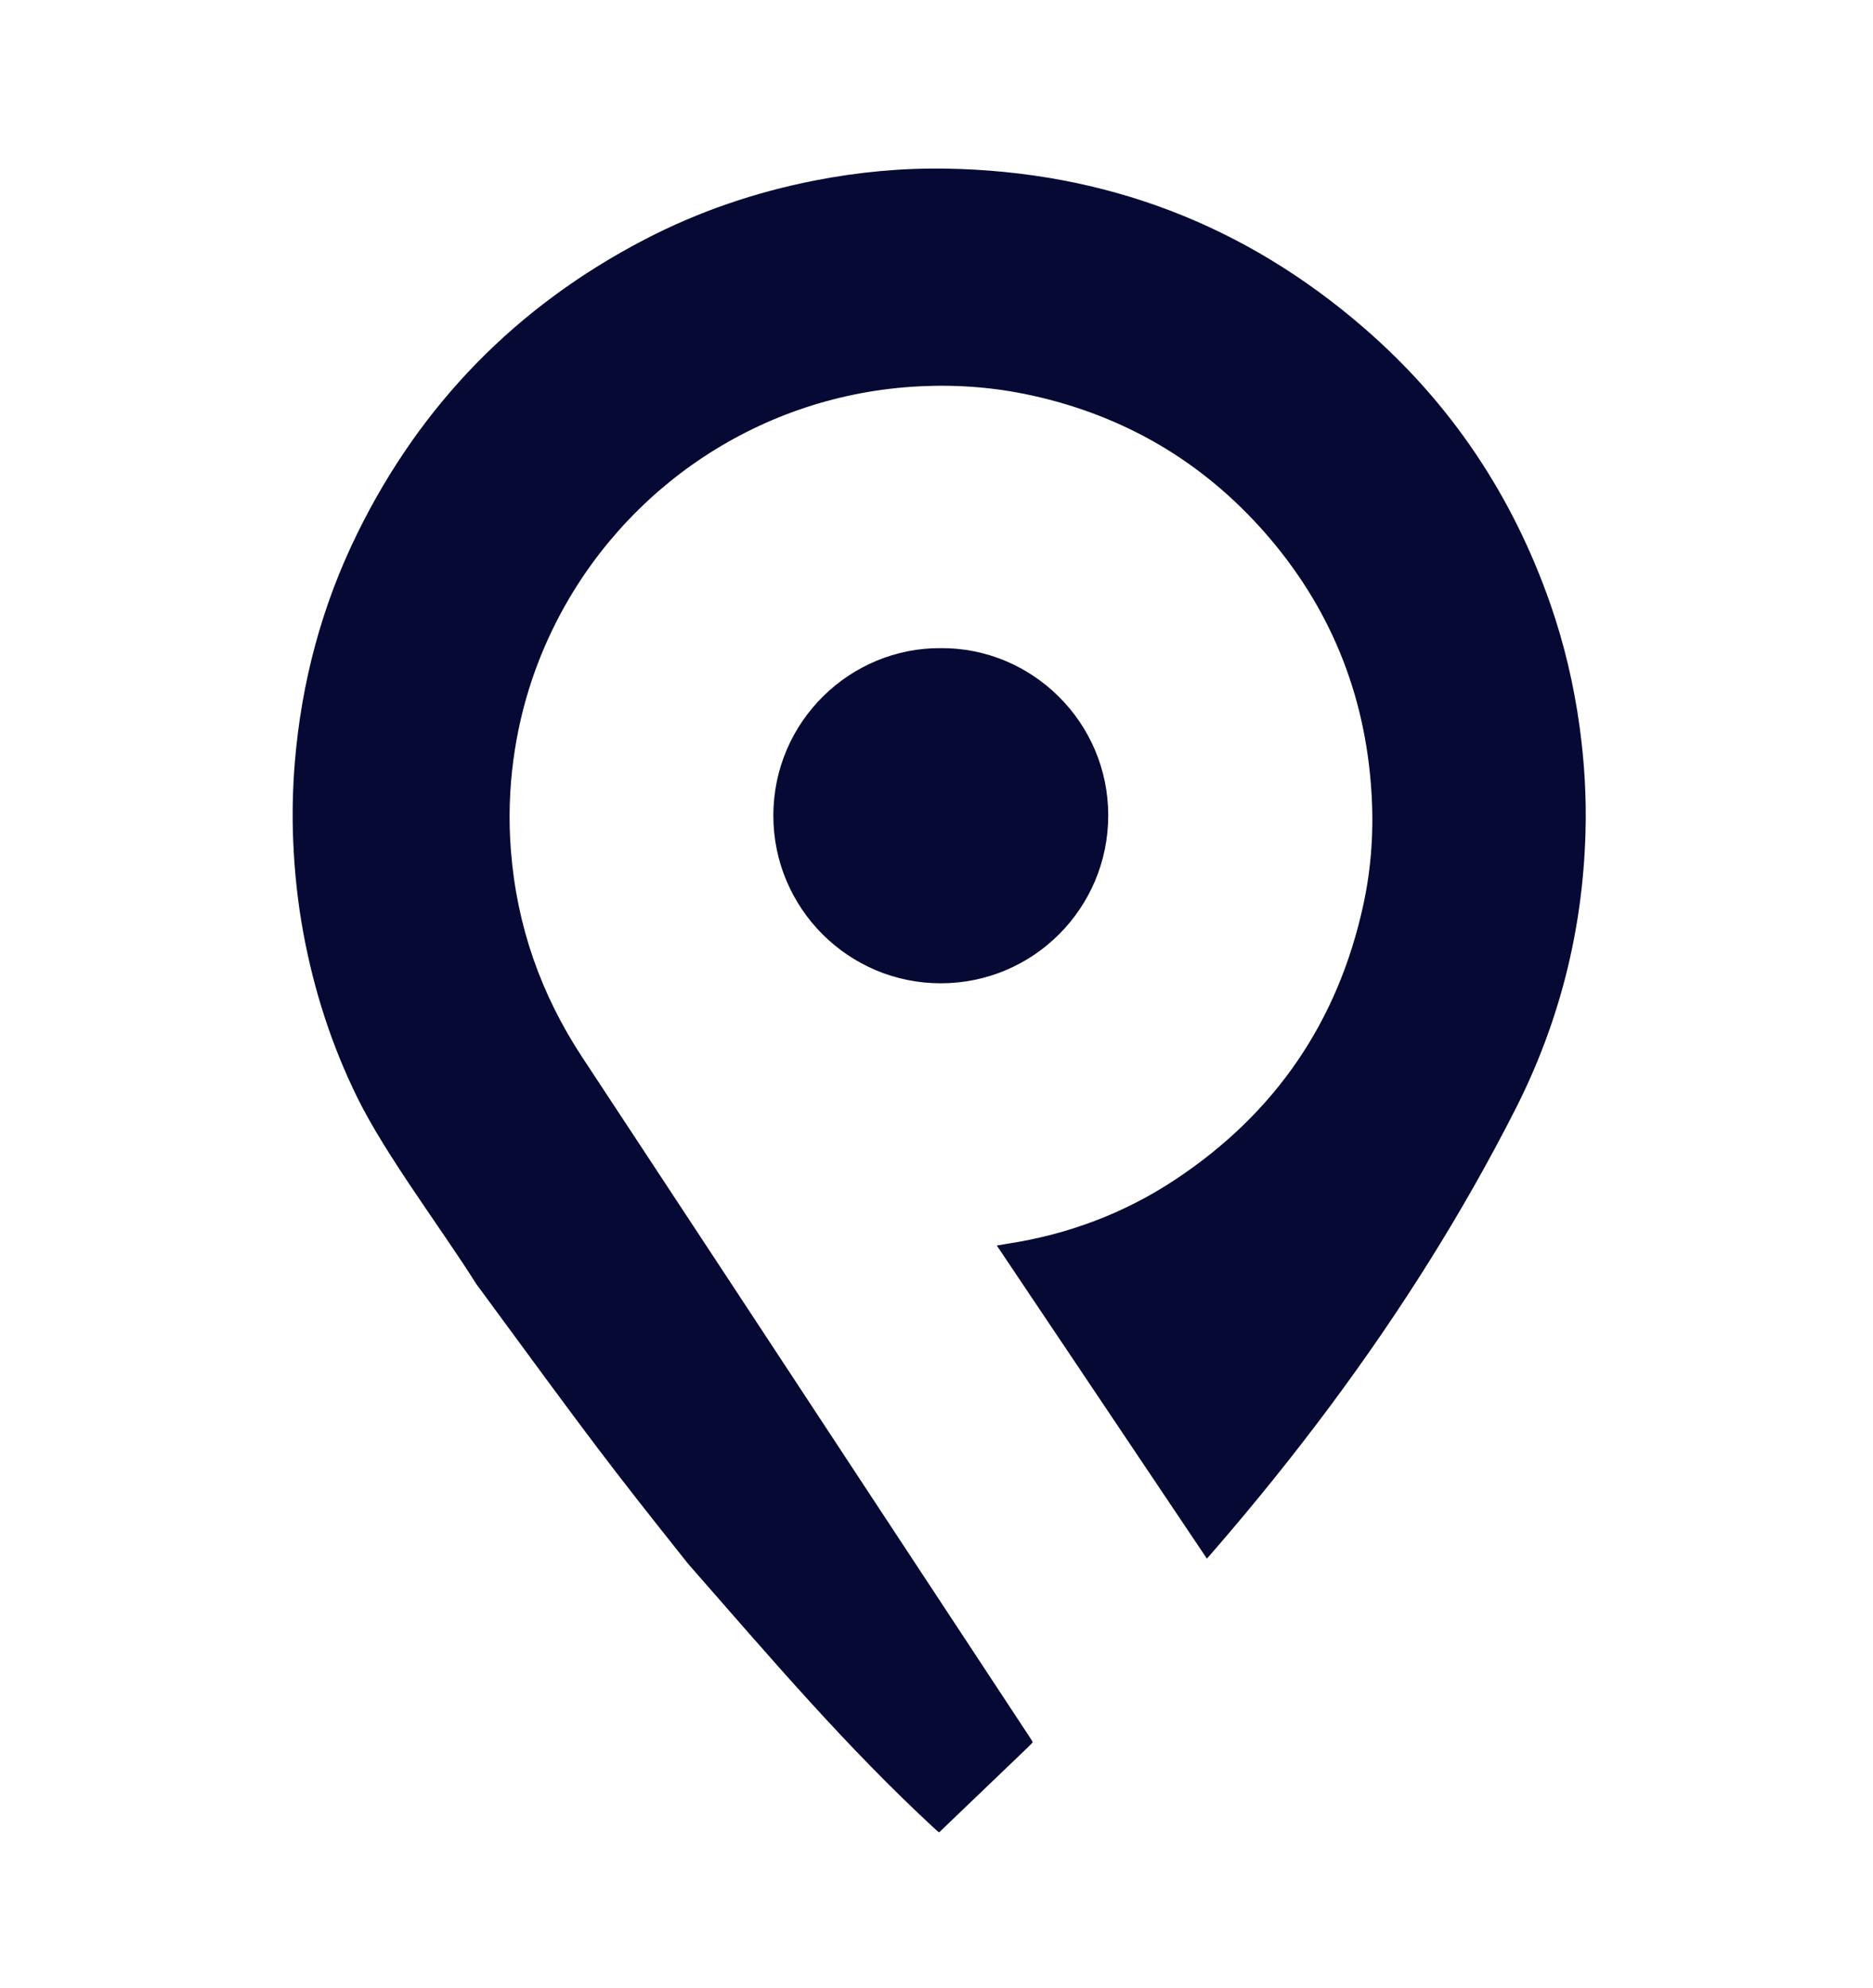 <?xml version="1.0" encoding="utf-8"?>
<!-- Generator: Adobe Illustrator 25.0.1, SVG Export Plug-In . SVG Version: 6.00 Build 0)  -->
<svg version="1.1" id="Capa_1" xmlns="http://www.w3.org/2000/svg" xmlns:xlink="http://www.w3.org/1999/xlink" x="0px" y="0px"
	 viewBox="0 0 272.83 289.45" style="enable-background:new 0 0 272.83 289.45;" xml:space="preserve">
<style type="text/css">
	.st0{fill:#060933;}
</style>
<g>
	<path class="st0" d="M149.87,254.24c0.2-0.19,0.38-0.4,0.57-0.61c-0.15-0.25-0.26-0.45-0.39-0.64
		c-7.34-11.14-14.67-22.27-22.01-33.41c-14.4-21.87-28.78-43.76-43.2-65.62c-6.05-9.17-9.57-19.19-10.42-30.15
		c-0.35-4.48-0.22-8.94,0.39-13.38c0.95-6.92,2.99-13.5,6.14-19.73c9.93-19.64,29.79-33.32,53.03-34.46
		c5.46-0.27,10.87,0.14,16.22,1.31c13.54,2.96,24.94,9.62,34.08,20.03c9.41,10.73,14.55,23.29,15.48,37.55
		c0.37,5.57,0.02,11.1-1.16,16.54c-3.69,17.05-12.85,30.42-27.38,40.04c-7.47,4.95-15.7,8.02-24.56,9.37
		c-0.45,0.07-0.89,0.15-1.46,0.25c10.22,15.23,20.38,30.36,30.6,45.58c0.33-0.37,0.57-0.64,0.8-0.91
		c6.03-6.95,11.81-14.1,17.3-21.49c10.09-13.58,19.11-27.84,26.79-42.93c6.46-12.68,9.86-26.14,10.26-40.35
		c0.15-5.14-0.15-10.27-0.85-15.37c-0.84-6.12-2.24-12.1-4.27-17.93c-5.51-15.79-14.51-29.25-27.14-40.18
		c-17.44-15.1-37.76-22.8-60.82-23.2c-6.46-0.11-12.85,0.49-19.19,1.73c-8.67,1.7-16.96,4.52-24.8,8.6
		c-18.6,9.68-32.56,23.93-41.82,42.75c-5.19,10.55-8.16,21.72-9.12,33.43c-0.31,3.8-0.39,7.6-0.23,11.41
		c0.19,4.47,0.66,8.92,1.47,13.32c1.54,8.36,4.12,16.39,7.88,24.02c4.2,8.51,12.27,19.09,17.32,27.12
		c17.28,23.51,18.67,25.43,30.86,40.74c11.81,13.46,23,26.67,36.17,38.79c0.14,0.13,0.3,0.23,0.39,0.3L149.87,254.24z"/>
	<path class="st0" d="M137.07,94.36c13.23-0.09,24.38,10.76,24.36,24.37c-0.01,13.5-10.92,24.43-24.41,24.42
		c-13.44,0-24.37-10.94-24.37-24.4C112.65,104.97,123.93,94.24,137.07,94.36z"/>
</g>
</svg>
